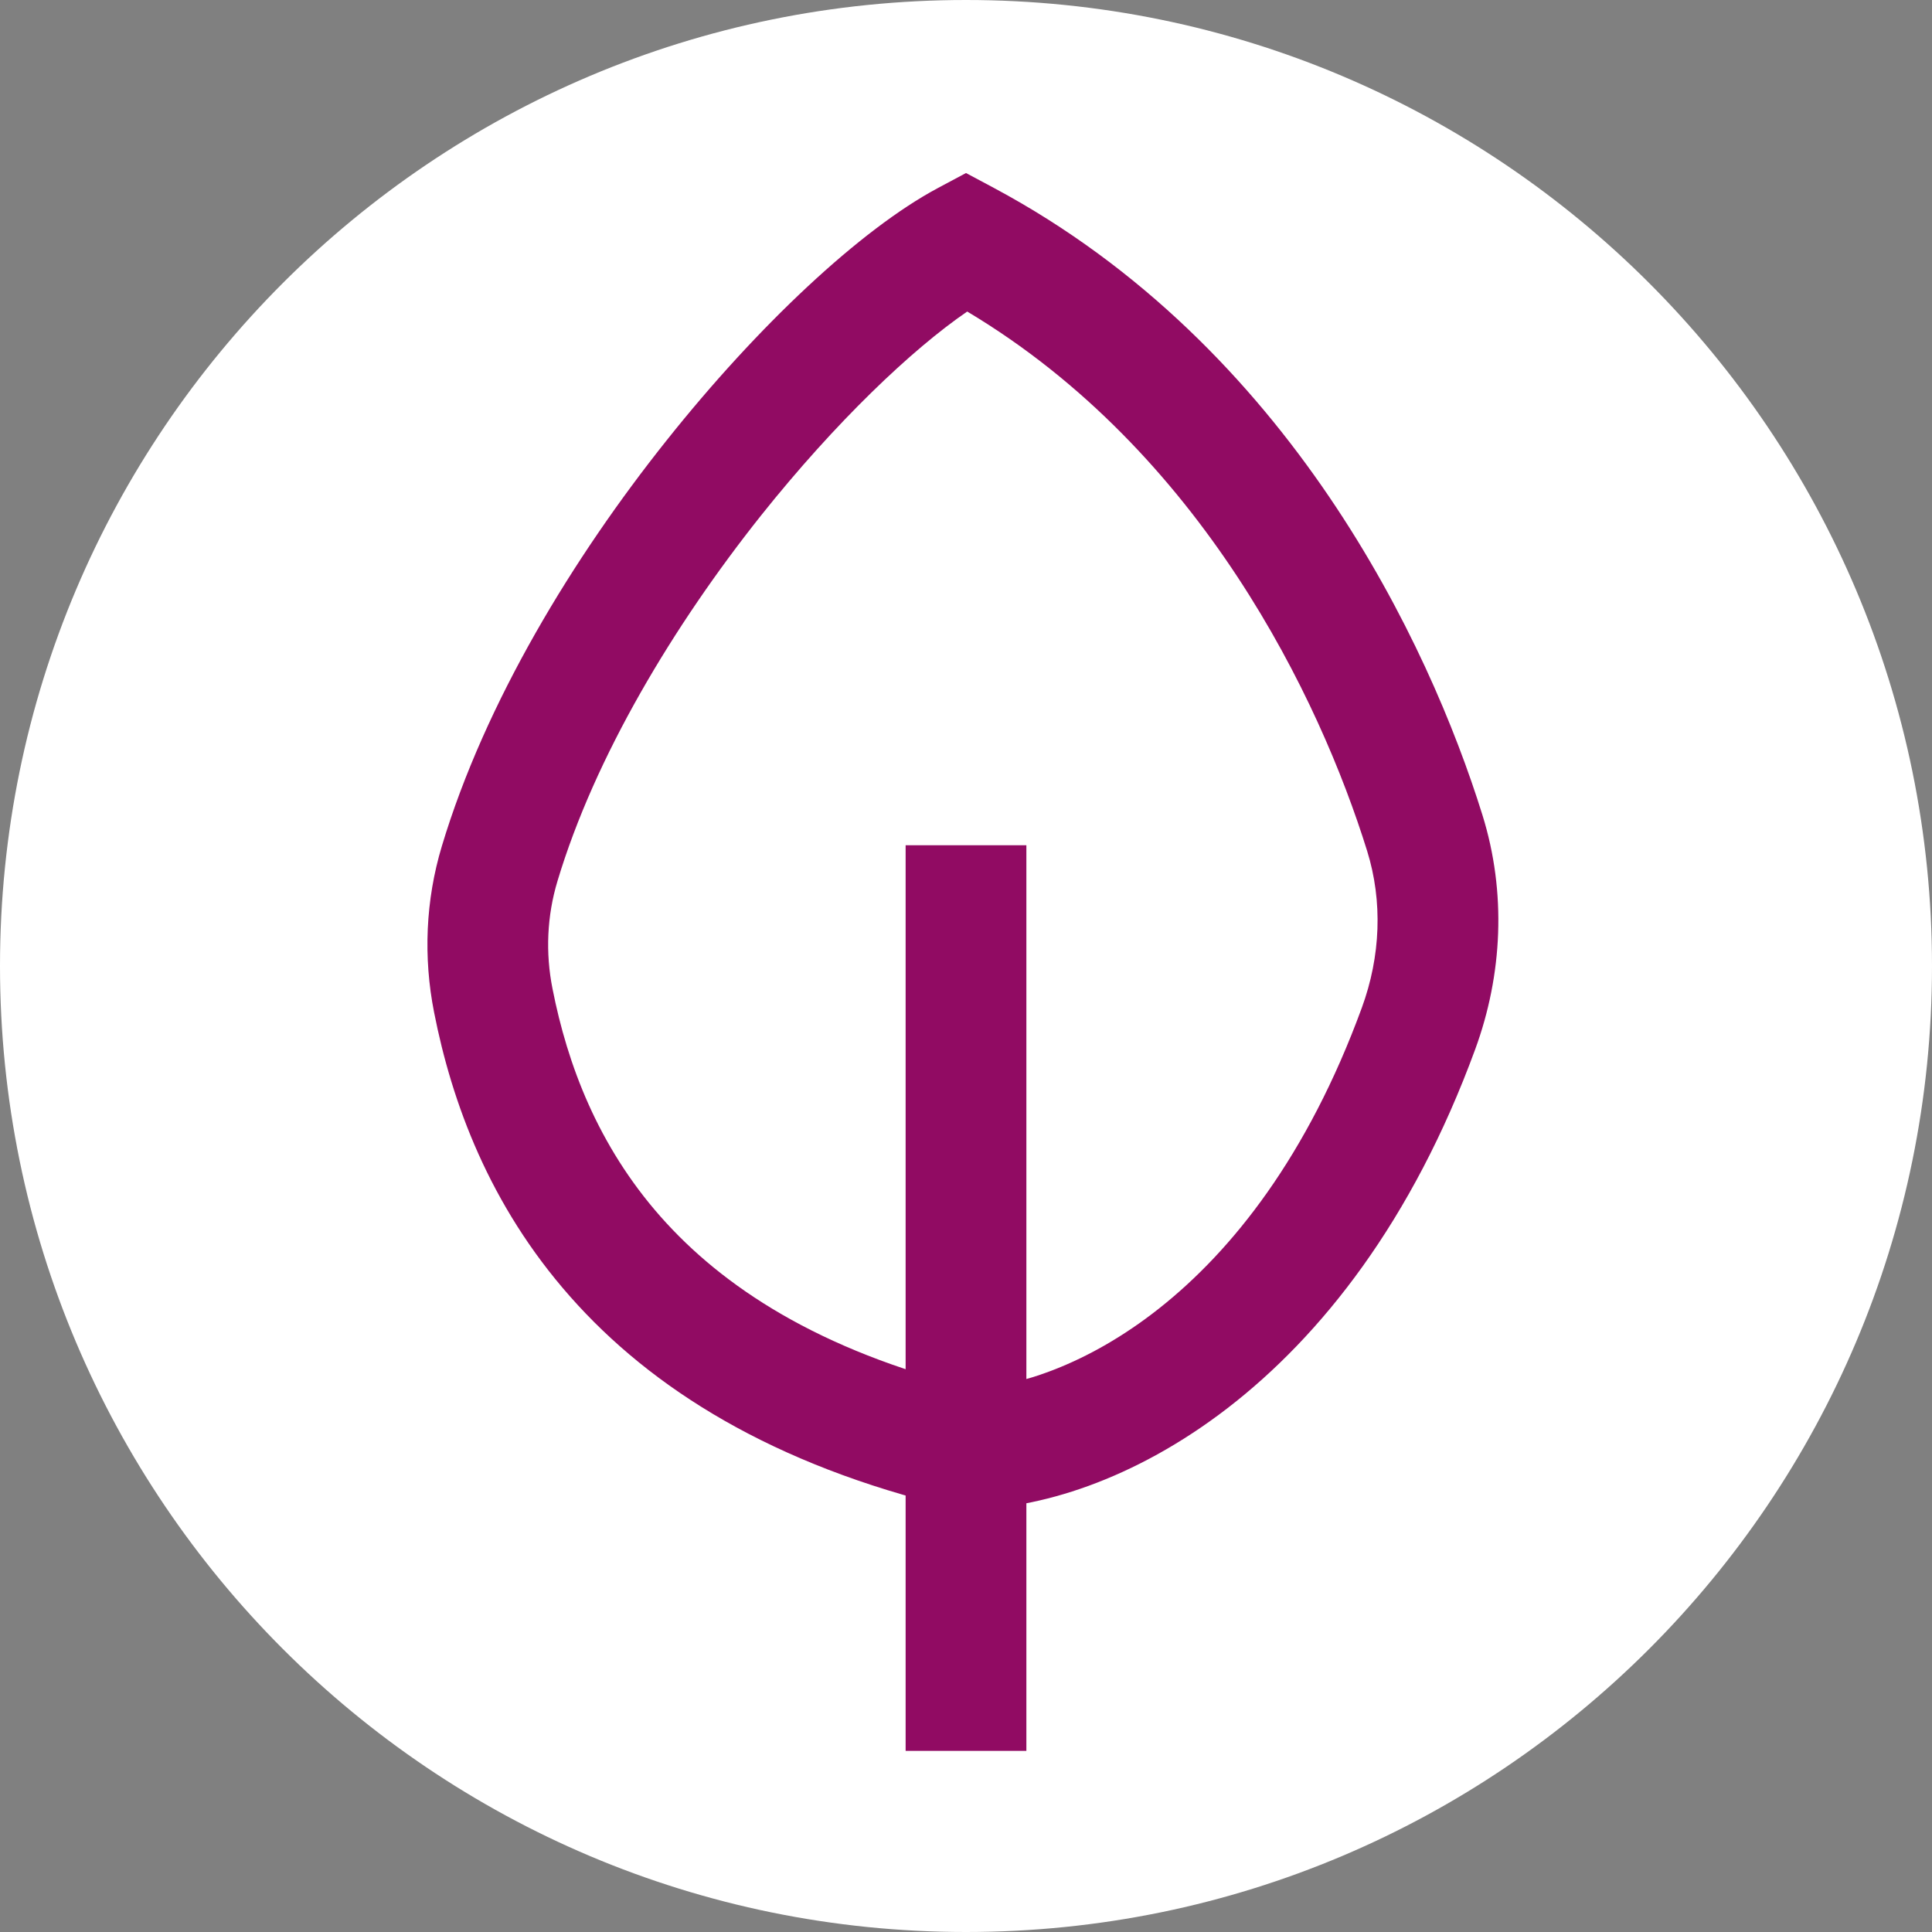 <svg width="16" height="16" viewBox="0 0 16 16" fill="none" xmlns="http://www.w3.org/2000/svg">
<rect x="0" y="0" width="16" height="16" fill="#808080" stroke="none"/>
<path d="M16 8C16 12.418 12.418 16 8 16C3.582 16 0 12.418 0 8C0 3.582 3.582 0 8 0C12.418 0 16 3.582 16 8Z" fill="white"/>
<path fill-rule="evenodd" clip-rule="evenodd" d="M8 1.433L8.236 1.559C10.679 2.868 11.835 5.331 12.277 6.75C12.477 7.392 12.443 8.073 12.217 8.69C11.174 11.536 9.194 12.5 8 12.5H7.941L7.884 12.486C6.402 12.133 5.395 11.5 4.722 10.738C4.051 9.979 3.741 9.127 3.595 8.384C3.505 7.929 3.524 7.456 3.659 7.008C4.018 5.813 4.75 4.614 5.519 3.649C6.28 2.692 7.129 1.899 7.764 1.559L8 1.433ZM6.301 4.271C5.58 5.178 4.927 6.264 4.617 7.296C4.53 7.584 4.516 7.891 4.576 8.19C4.699 8.814 4.95 9.486 5.471 10.076C5.981 10.653 6.779 11.184 8.055 11.499C8.785 11.467 10.377 10.807 11.278 8.346C11.434 7.92 11.452 7.465 11.322 7.047C10.93 5.787 9.952 3.74 8.01 2.58C7.553 2.893 6.921 3.493 6.301 4.271Z" fill="#910B63"/>
<path fill-rule="evenodd" clip-rule="evenodd" d="M7.5 14.5V7H8.5V14.5H7.5Z" fill="#910B63"/>
</svg>
